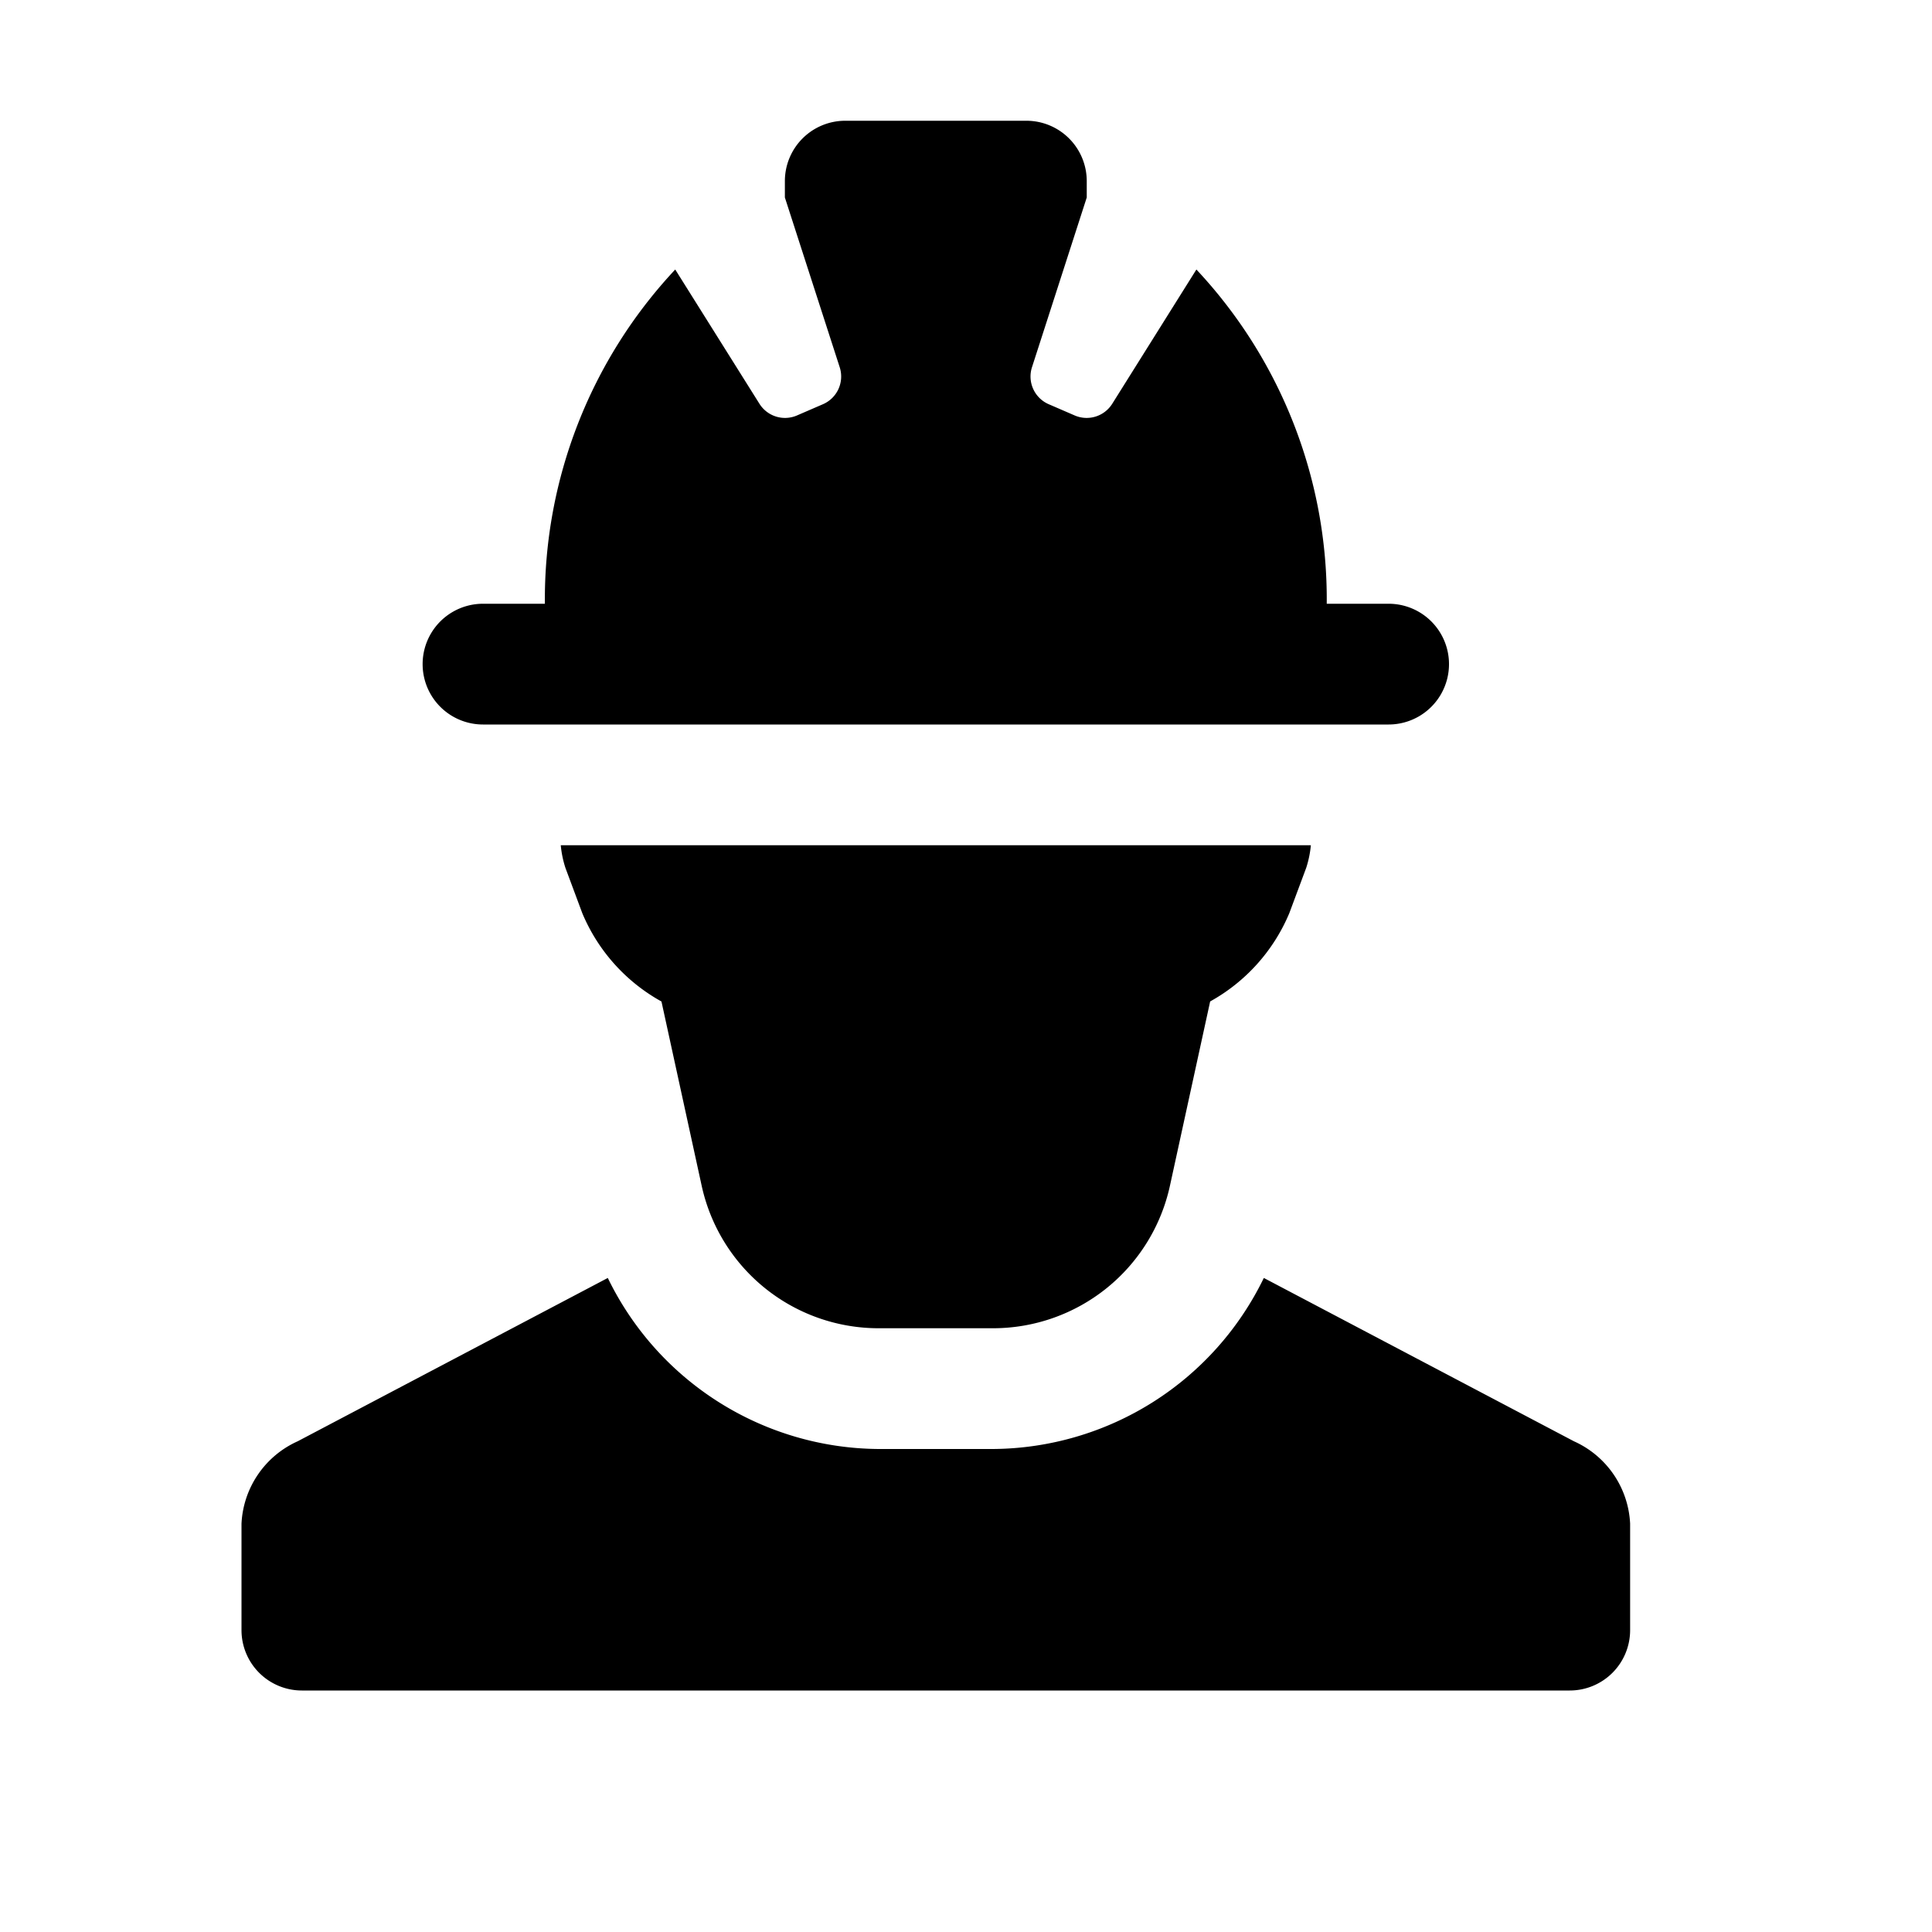 <svg id="glyphicons-basic" xmlns="http://www.w3.org/2000/svg" viewBox="0 0 32 32">
  <path id="user-worker" d="M27,25.237V27a1,1,0,0,1-1,1H5a1,1,0,0,1-1-1V25.237a1.578,1.578,0,0,1,.931-1.365l5.136-2.705A5.024,5.024,0,0,0,14.553,24h1.895a5.023,5.023,0,0,0,4.485-2.833l5.136,2.705A1.578,1.578,0,0,1,27,25.237ZM9.645,15.126a2.992,2.992,0,0,0,1.311,1.462l.666,3.052A3,3,0,0,0,14.552,22h1.895a3,3,0,0,0,2.931-2.361l.666-3.052a2.992,2.992,0,0,0,1.311-1.462l.28-.751A1.729,1.729,0,0,0,21.712,14H9.288a1.729,1.729,0,0,0,.077.374ZM8,12H23a1,1,0,0,0,0-2H21.975a7.988,7.988,0,0,0-2.159-5.536L18.422,6.688a.5.5,0,0,1-.622.193l-.43-.186a.5.5,0,0,1-.277-.613L18,3.271V3a1,1,0,0,0-1-1H14a1,1,0,0,0-1,1v.271l.908,2.811a.5.5,0,0,1-.277.613l-.43.186a.5.5,0,0,1-.622-.193L11.184,4.464A7.988,7.988,0,0,0,9.025,10H8a1,1,0,0,0,0,2Z"/>
</svg>
